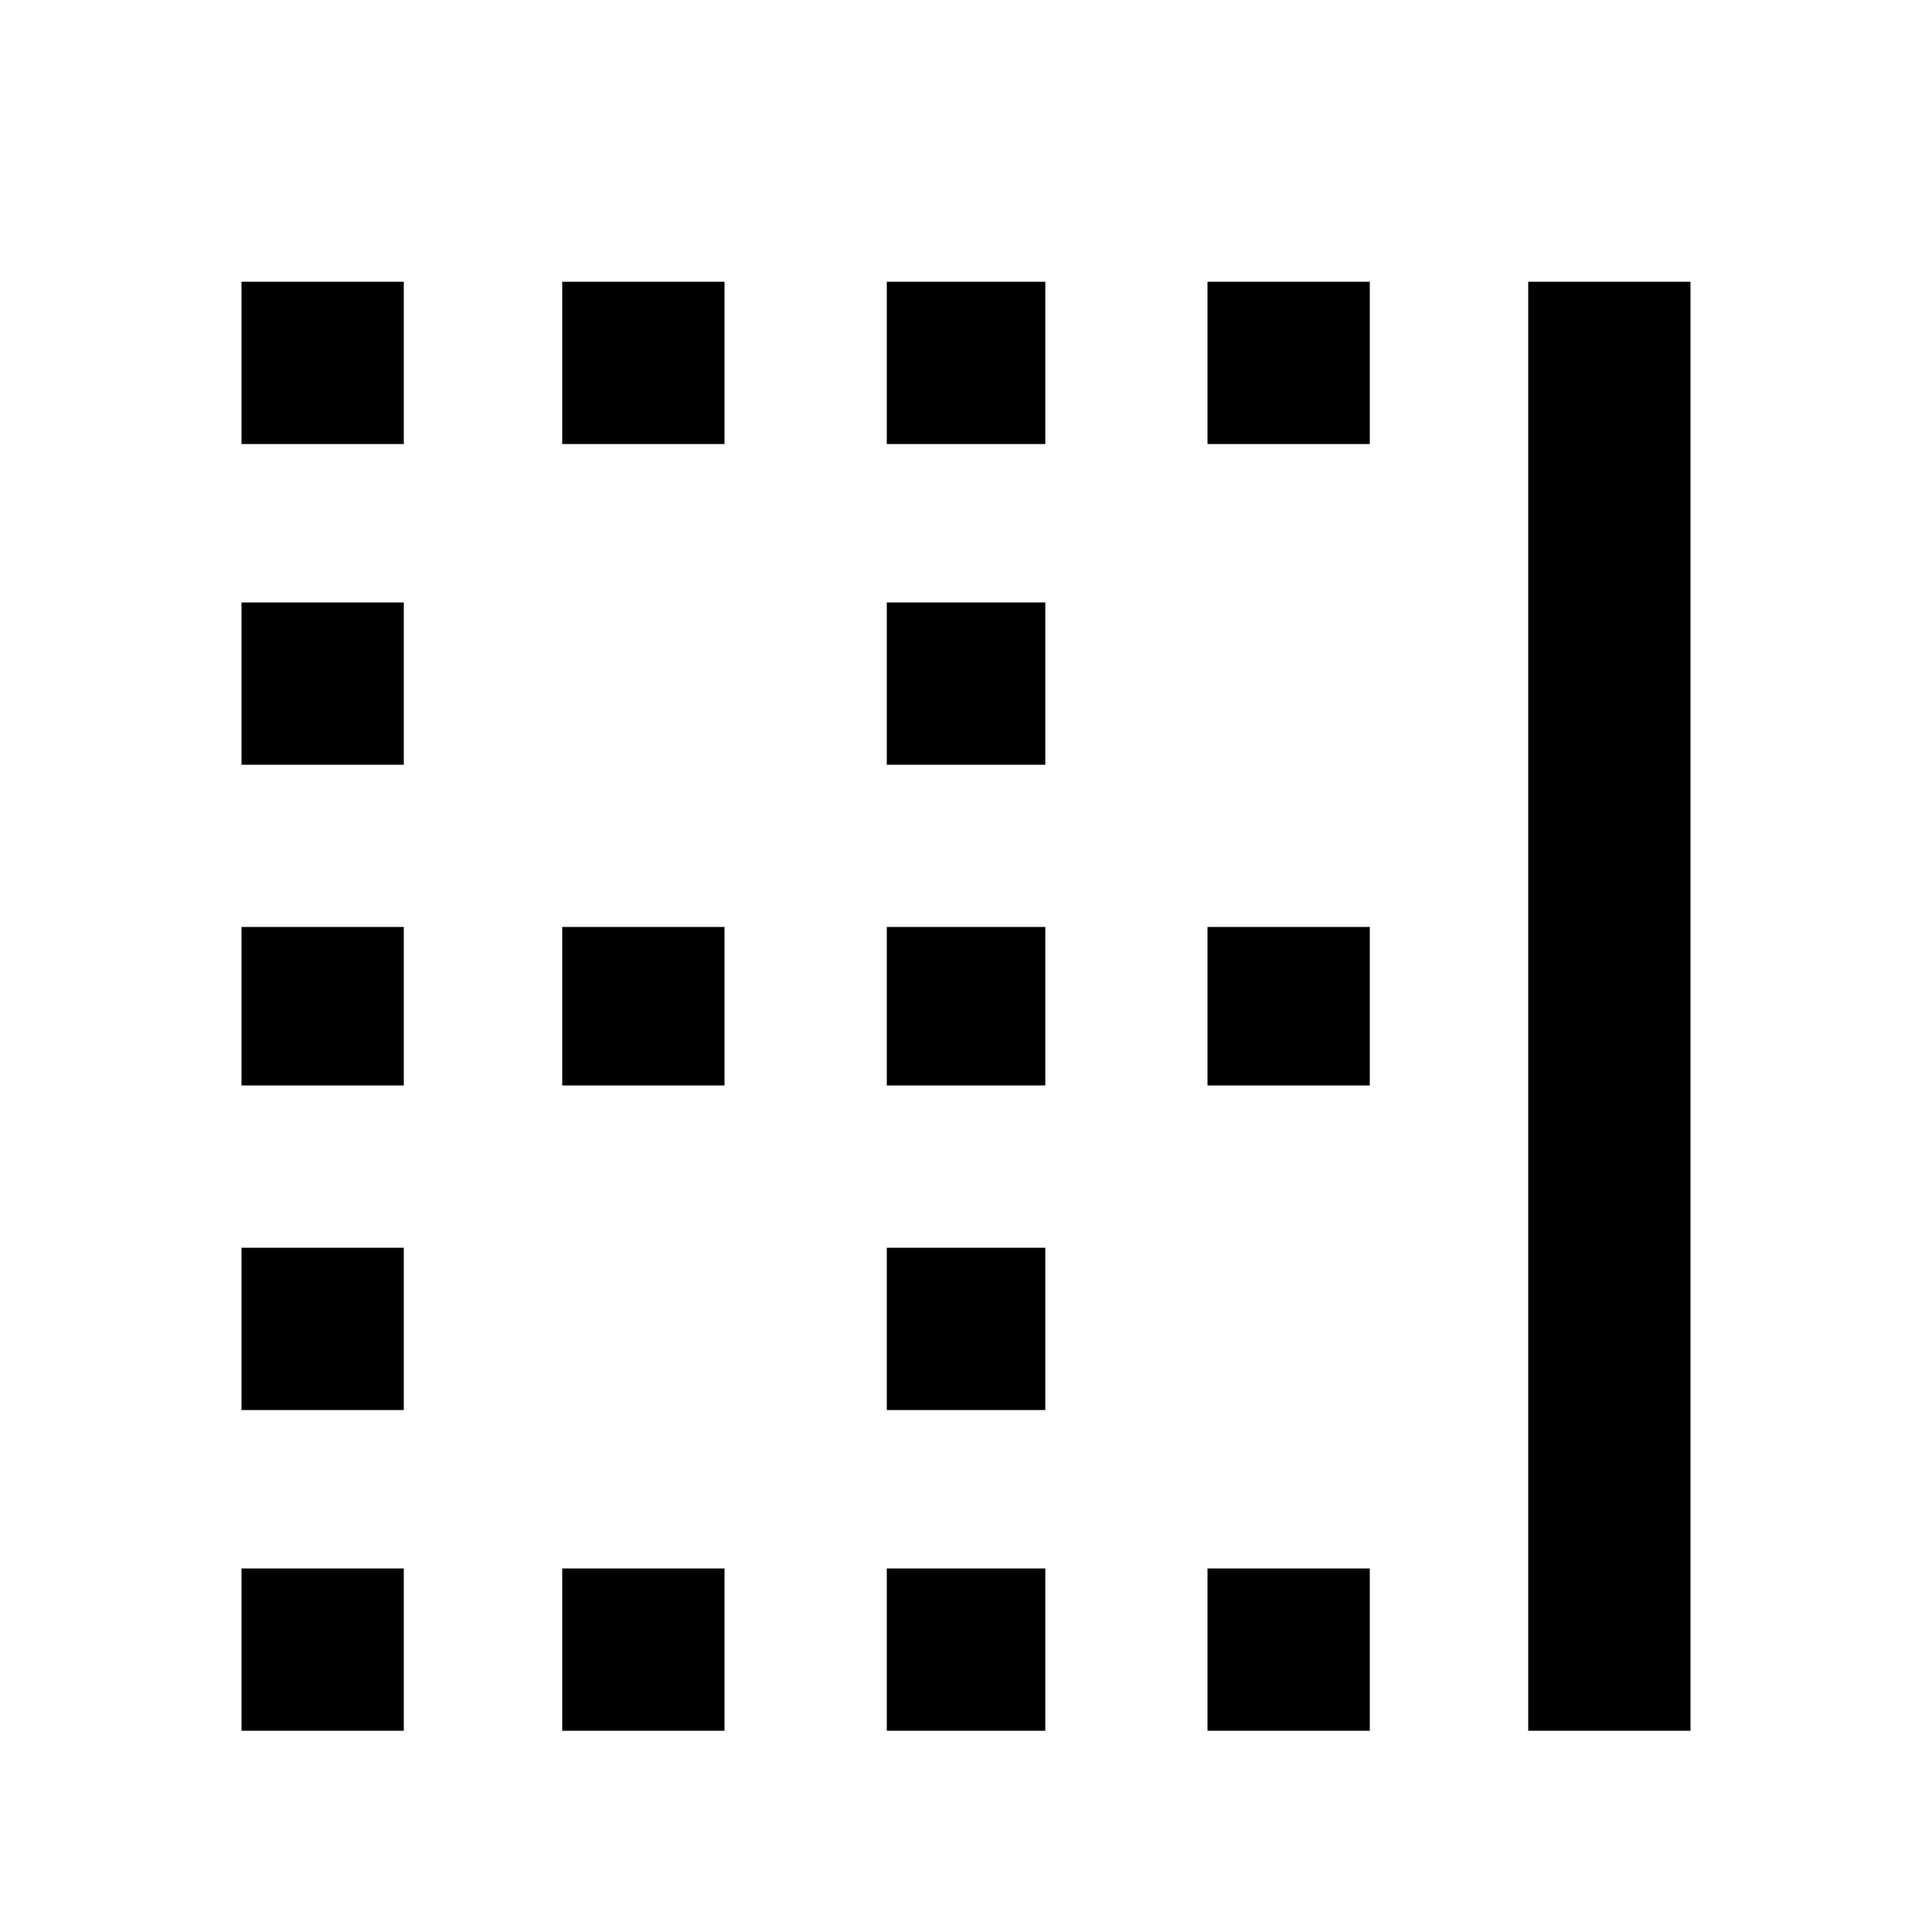 <?xml version="1.0" encoding="utf-8"?>
<!-- Generated by IcoMoon.io -->
<!DOCTYPE svg PUBLIC "-//W3C//DTD SVG 1.1//EN" "http://www.w3.org/Graphics/SVG/1.1/DTD/svg11.dtd">
<svg version="1.1" xmlns="http://www.w3.org/2000/svg" xmlns:xlink="http://www.w3.org/1999/xlink" width="24" height="24" viewBox="0 0 24 24">
<path d="M11.016 9.5v-2.016h1.969v2.016h-1.969zM11.016 5.516v-2.016h1.969v2.016h-1.969zM11.016 13.484v-1.969h1.969v1.969h-1.969zM15 5.516v-2.016h2.016v2.016h-2.016zM15 21.5v-2.016h2.016v2.016h-2.016zM18.984 3.5h2.016v18h-2.016v-18zM15 13.484v-1.969h2.016v1.969h-2.016zM11.016 17.516v-2.016h1.969v2.016h-1.969zM3 9.5v-2.016h2.016v2.016h-2.016zM3 17.516v-2.016h2.016v2.016h-2.016zM3 13.484v-1.969h2.016v1.969h-2.016zM11.016 21.5v-2.016h1.969v2.016h-1.969zM3 21.5v-2.016h2.016v2.016h-2.016zM6.984 13.484v-1.969h2.016v1.969h-2.016zM6.984 5.516v-2.016h2.016v2.016h-2.016zM3 5.516v-2.016h2.016v2.016h-2.016zM6.984 21.5v-2.016h2.016v2.016h-2.016z"></path>
</svg>
